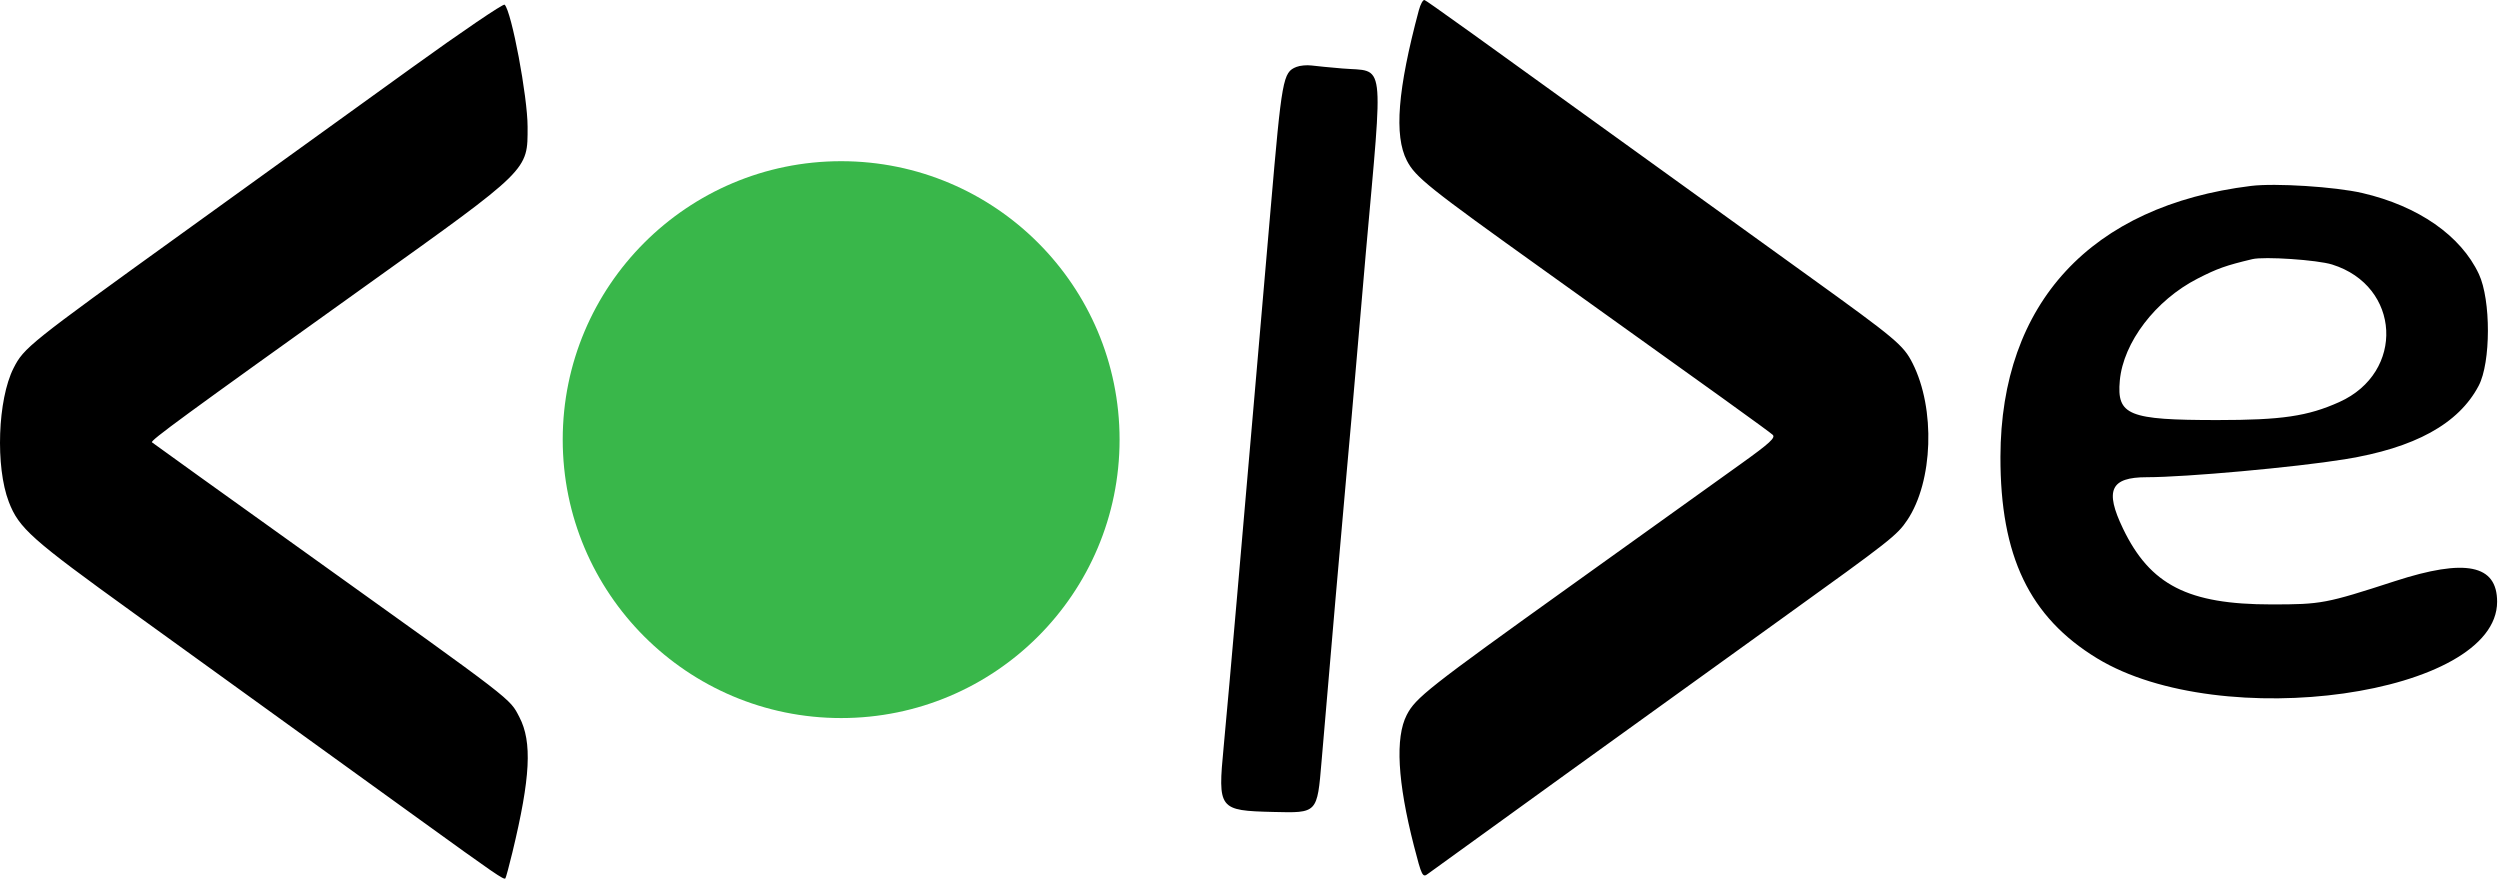 <svg width="853" height="300" viewBox="0 0 853 300" fill="none" xmlns="http://www.w3.org/2000/svg">
<path fill-rule="evenodd" clip-rule="evenodd" d="M484.106 3.513C476.872 30.533 475.62 46.276 480.026 54.805C482.937 60.441 487.412 64.015 527.015 92.341C586.498 134.885 603.422 147.064 604.84 148.349C605.905 149.314 603.849 151.209 594.34 158.026C587.836 162.689 561.59 181.492 536.015 199.811C487.265 234.729 483.004 238.084 479.984 243.933C475.996 251.656 476.829 266.775 482.45 288.661C485.097 298.965 485.396 299.557 487.241 298.122C488.685 296.998 573.674 235.702 608.371 210.759C645.073 184.375 647.299 182.626 650.756 177.467C659.587 164.285 660.425 139.437 652.56 123.918C649.445 117.769 647.012 115.73 617.015 94.128C603.54 84.424 583.065 69.664 571.515 61.328C500.868 10.337 486.871 0.296 486.046 0.013C485.54 -0.16 484.667 1.415 484.106 3.513ZM140.454 23.133C123.438 35.413 88.14 60.864 62.015 79.691C9.92 117.233 8.155 118.645 4.628 125.604C-0.792 136.301 -1.606 159.246 3.009 171.247C6.461 180.225 10.678 183.981 45.422 209.032C79.46 233.573 104.794 251.864 143.015 279.496C168.901 298.209 171.913 300.28 172.428 299.713C172.621 299.501 173.703 295.503 174.832 290.828C180.999 265.293 181.627 253.149 177.218 244.692C173.828 238.189 176.098 239.939 106.015 189.792C76.59 168.738 52.217 151.245 51.852 150.92C51.205 150.343 62.416 142.137 125.015 97.37C180.945 57.372 180.015 58.287 180.015 43.28C180.015 32.989 174.564 3.977 172.183 1.596C171.749 1.162 157.47 10.853 140.454 23.133ZM442.323 22.84C437.744 24.68 437.39 26.634 433.537 71.328C431.499 94.978 428.774 126.478 427.483 141.328C426.192 156.178 423.752 184.303 422.062 203.828C420.371 223.353 418.327 246.281 417.518 254.778C415.48 276.192 415.776 276.581 434.496 277.04C449.562 277.409 449.412 277.568 450.926 259.662C453.597 228.07 458.135 175.843 459.513 160.828C460.346 151.753 461.911 133.978 462.99 121.328C464.069 108.678 465.431 92.928 466.017 86.328C472.014 18.759 472.76 24.607 457.984 23.364C453.876 23.019 449.165 22.561 447.515 22.347C445.865 22.134 443.529 22.355 442.323 22.84ZM768.015 63.44C713.423 70.169 682.665 103.42 682.551 155.828C682.477 189.759 692.437 210.541 715.515 224.613C757.931 250.476 852.015 237.173 852.015 205.312C852.015 192.646 841.25 190.468 817.203 198.268C793.486 205.961 792.078 206.227 775.015 206.227C746.563 206.227 733.638 199.625 724.369 180.356C718.062 167.246 720.107 162.83 732.488 162.826C745.829 162.821 783.065 159.449 800.015 156.711C823.908 152.851 838.881 144.63 845.725 131.612C849.894 123.683 849.93 102.347 845.789 93.509C839.642 80.39 825.135 70.301 806.038 65.864C796.803 63.718 776.339 62.414 768.015 63.44ZM795.721 90.253C819.157 97.575 820.685 127.074 798.153 137.186C787.366 142.027 778.538 143.328 756.515 143.325C726.19 143.321 722.204 141.706 723.279 129.855C724.459 116.838 735.462 102.404 749.796 95.068C756.57 91.601 759.432 90.584 768.515 88.416C772.556 87.451 790.668 88.674 795.721 90.253Z" fill="black"/>
<circle cx="287" cy="150" r="95" fill="#39B74A"/>
</svg>
